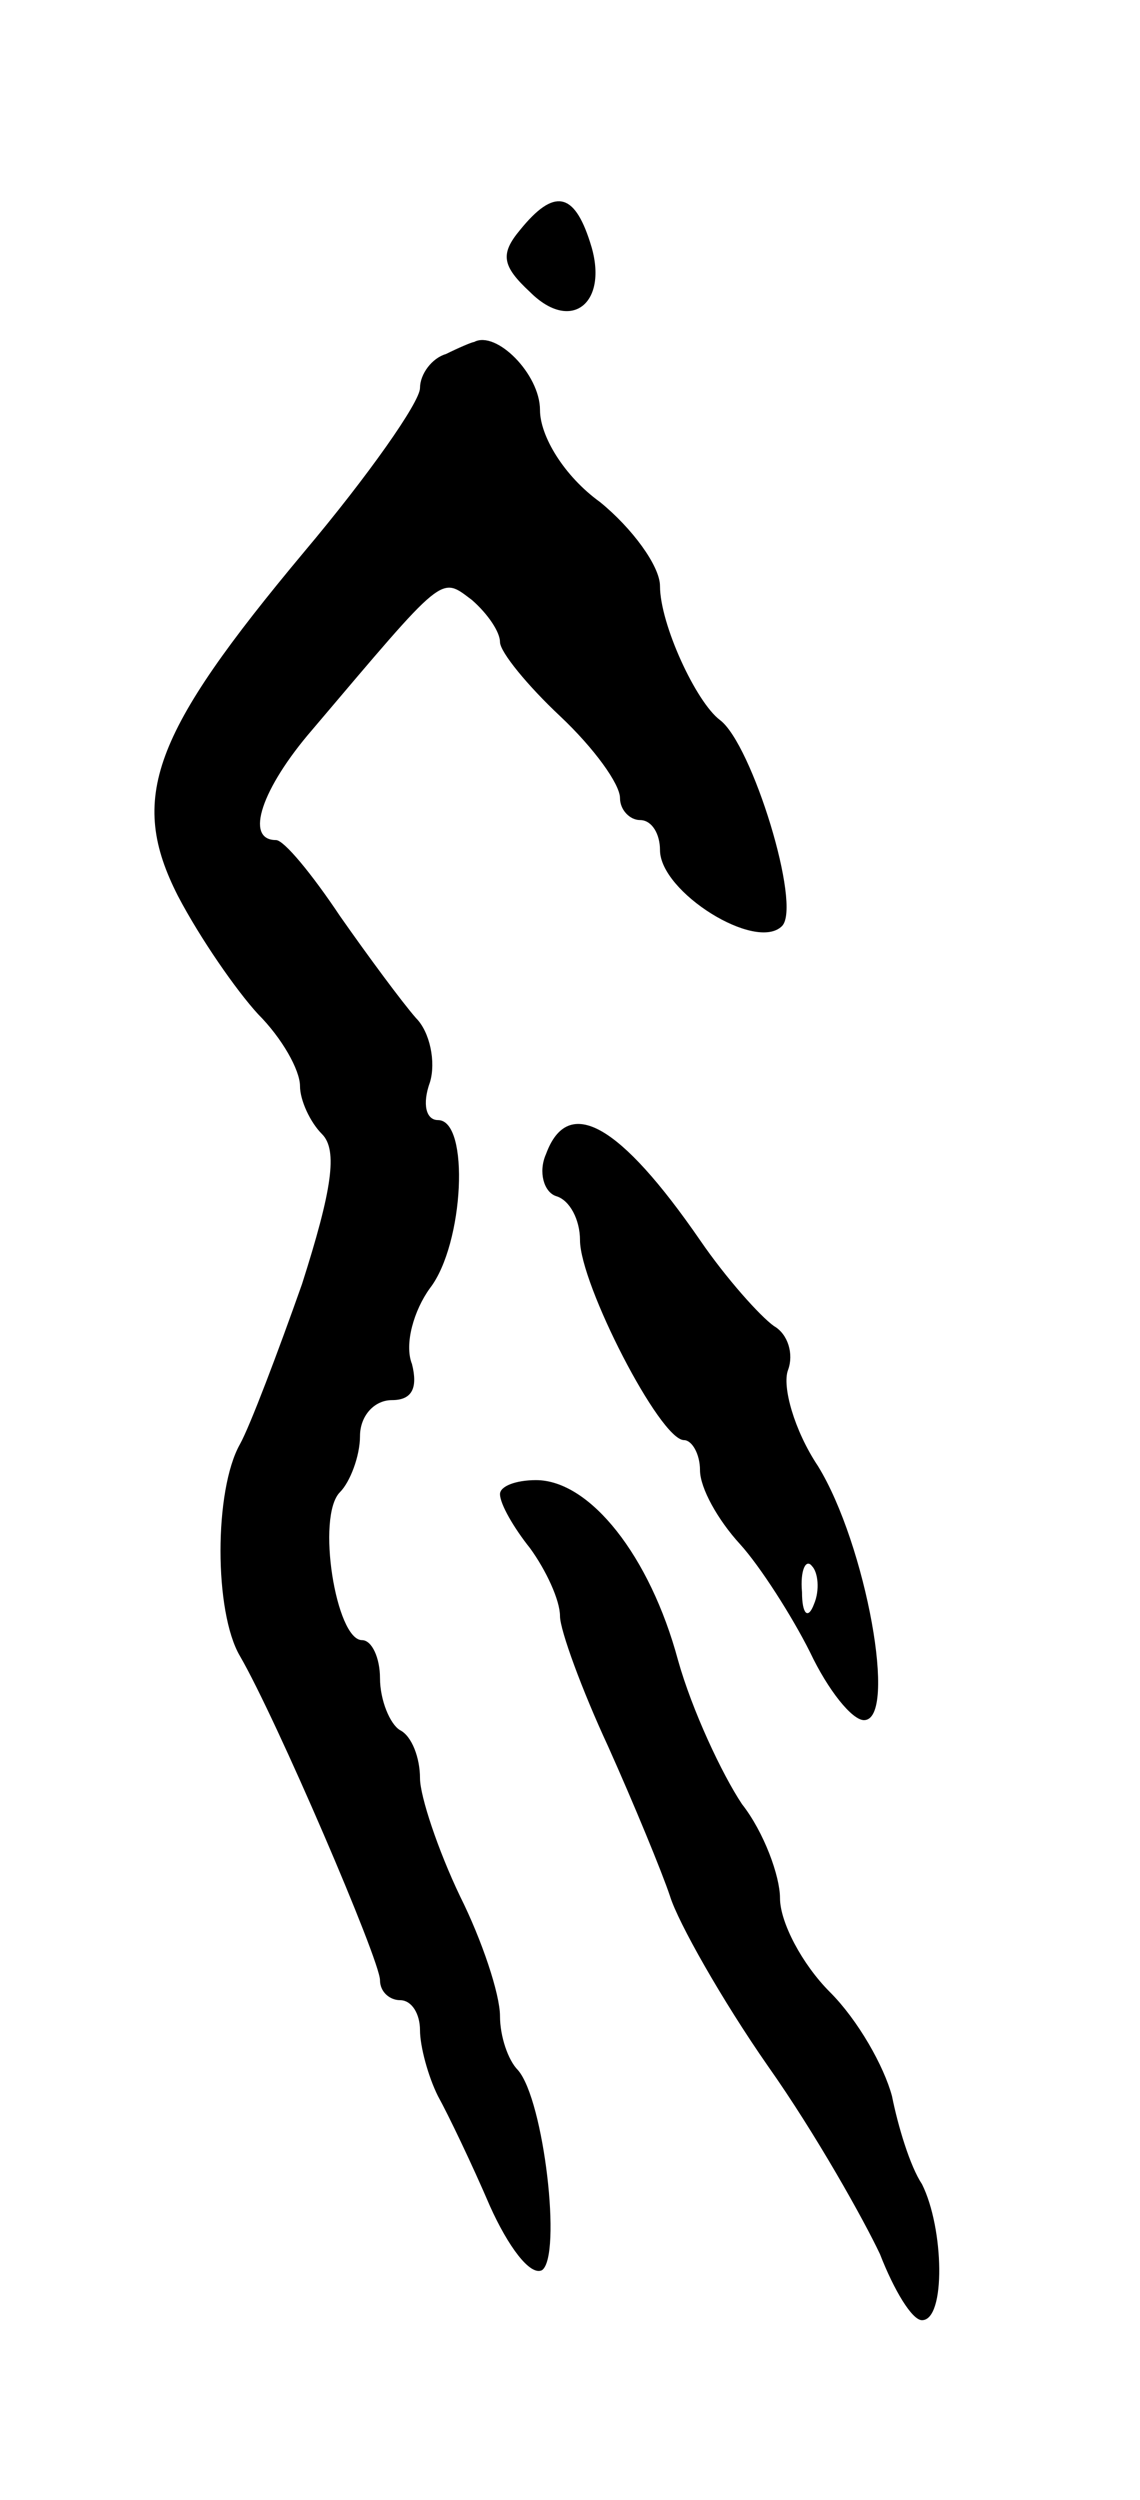 <svg version="1.0" xmlns="http://www.w3.org/2000/svg"
 width="57pt" height="125pt" viewBox="0 0 57 125"
 preserveAspectRatio="xMidYMid meet">
<g transform="translate(0,125) scale(0.1,-0.1)"
fill="#000000" stroke="none">
<path d="M260 1135 c-10 -12 -9 -18 5 -31 21 -21 40 -5 30 25 -8 25 -18 27
-35 6z"/>
<path d="M223 1073 c-7 -2 -13 -10 -13 -17 0 -7 -26 -44 -58 -82 -76 -91 -88
-123 -63 -172 11 -21 29 -47 40 -59 12 -12 21 -28 21 -36 0 -7 5 -18 11 -24 8
-8 5 -28 -10 -75 -12 -34 -26 -71 -31 -80 -13 -23 -13 -84 0 -106 18 -31 70
-152 70 -162 0 -6 5 -10 10 -10 6 0 10 -7 10 -15 0 -8 4 -23 9 -33 5 -9 17
-34 26 -55 9 -20 20 -35 26 -32 10 7 1 85 -12 100 -5 5 -9 17 -9 27 0 11 -9
38 -20 60 -11 23 -20 50 -20 59 0 10 -4 21 -10 24 -5 3 -10 15 -10 26 0 10 -4
19 -9 19 -13 0 -23 62 -11 74 5 5 10 18 10 28 0 10 7 18 16 18 10 0 13 6 10
18 -4 10 1 27 9 38 17 22 20 84 4 84 -6 0 -8 8 -4 19 3 10 0 25 -7 32 -7 8
-24 31 -38 51 -14 21 -28 38 -32 38 -16 0 -7 26 18 55 67 79 64 77 80 65 8 -7
14 -16 14 -21 0 -5 14 -22 30 -37 17 -16 30 -34 30 -41 0 -6 5 -11 10 -11 6 0
10 -7 10 -15 0 -21 48 -51 61 -38 10 10 -15 91 -31 103 -12 9 -30 48 -30 67 0
10 -14 29 -30 42 -18 13 -30 33 -30 46 0 18 -22 40 -33 34 -1 0 -8 -3 -14 -6z"/>
<path d="M273 673 c-4 -9 -1 -19 5 -21 7 -2 12 -12 12 -22 0 -22 40 -100 52
-100 4 0 8 -7 8 -15 0 -9 9 -25 20 -37 10 -11 26 -36 35 -54 9 -19 21 -34 27
-34 17 0 1 88 -23 127 -12 18 -18 40 -15 48 3 8 0 18 -7 22 -7 5 -24 24 -37
43 -40 58 -66 73 -77 43z m134 -225 c-3 -8 -6 -5 -6 6 -1 11 2 17 5 13 3 -3 4
-12 1 -19z"/>
<path d="M250 503 c0 -5 7 -17 15 -27 8 -11 15 -26 15 -34 0 -7 11 -37 24 -65
13 -29 27 -63 31 -75 4 -13 26 -52 49 -85 24 -34 48 -77 56 -94 7 -18 16 -33
21 -33 12 0 11 46 0 68 -6 9 -12 29 -15 44 -4 15 -17 38 -31 52 -14 14 -25 35
-25 47 0 11 -8 33 -19 47 -10 15 -25 47 -32 72 -14 52 -44 90 -71 90 -10 0
-18 -3 -18 -7z"/>
</g>
</svg>

